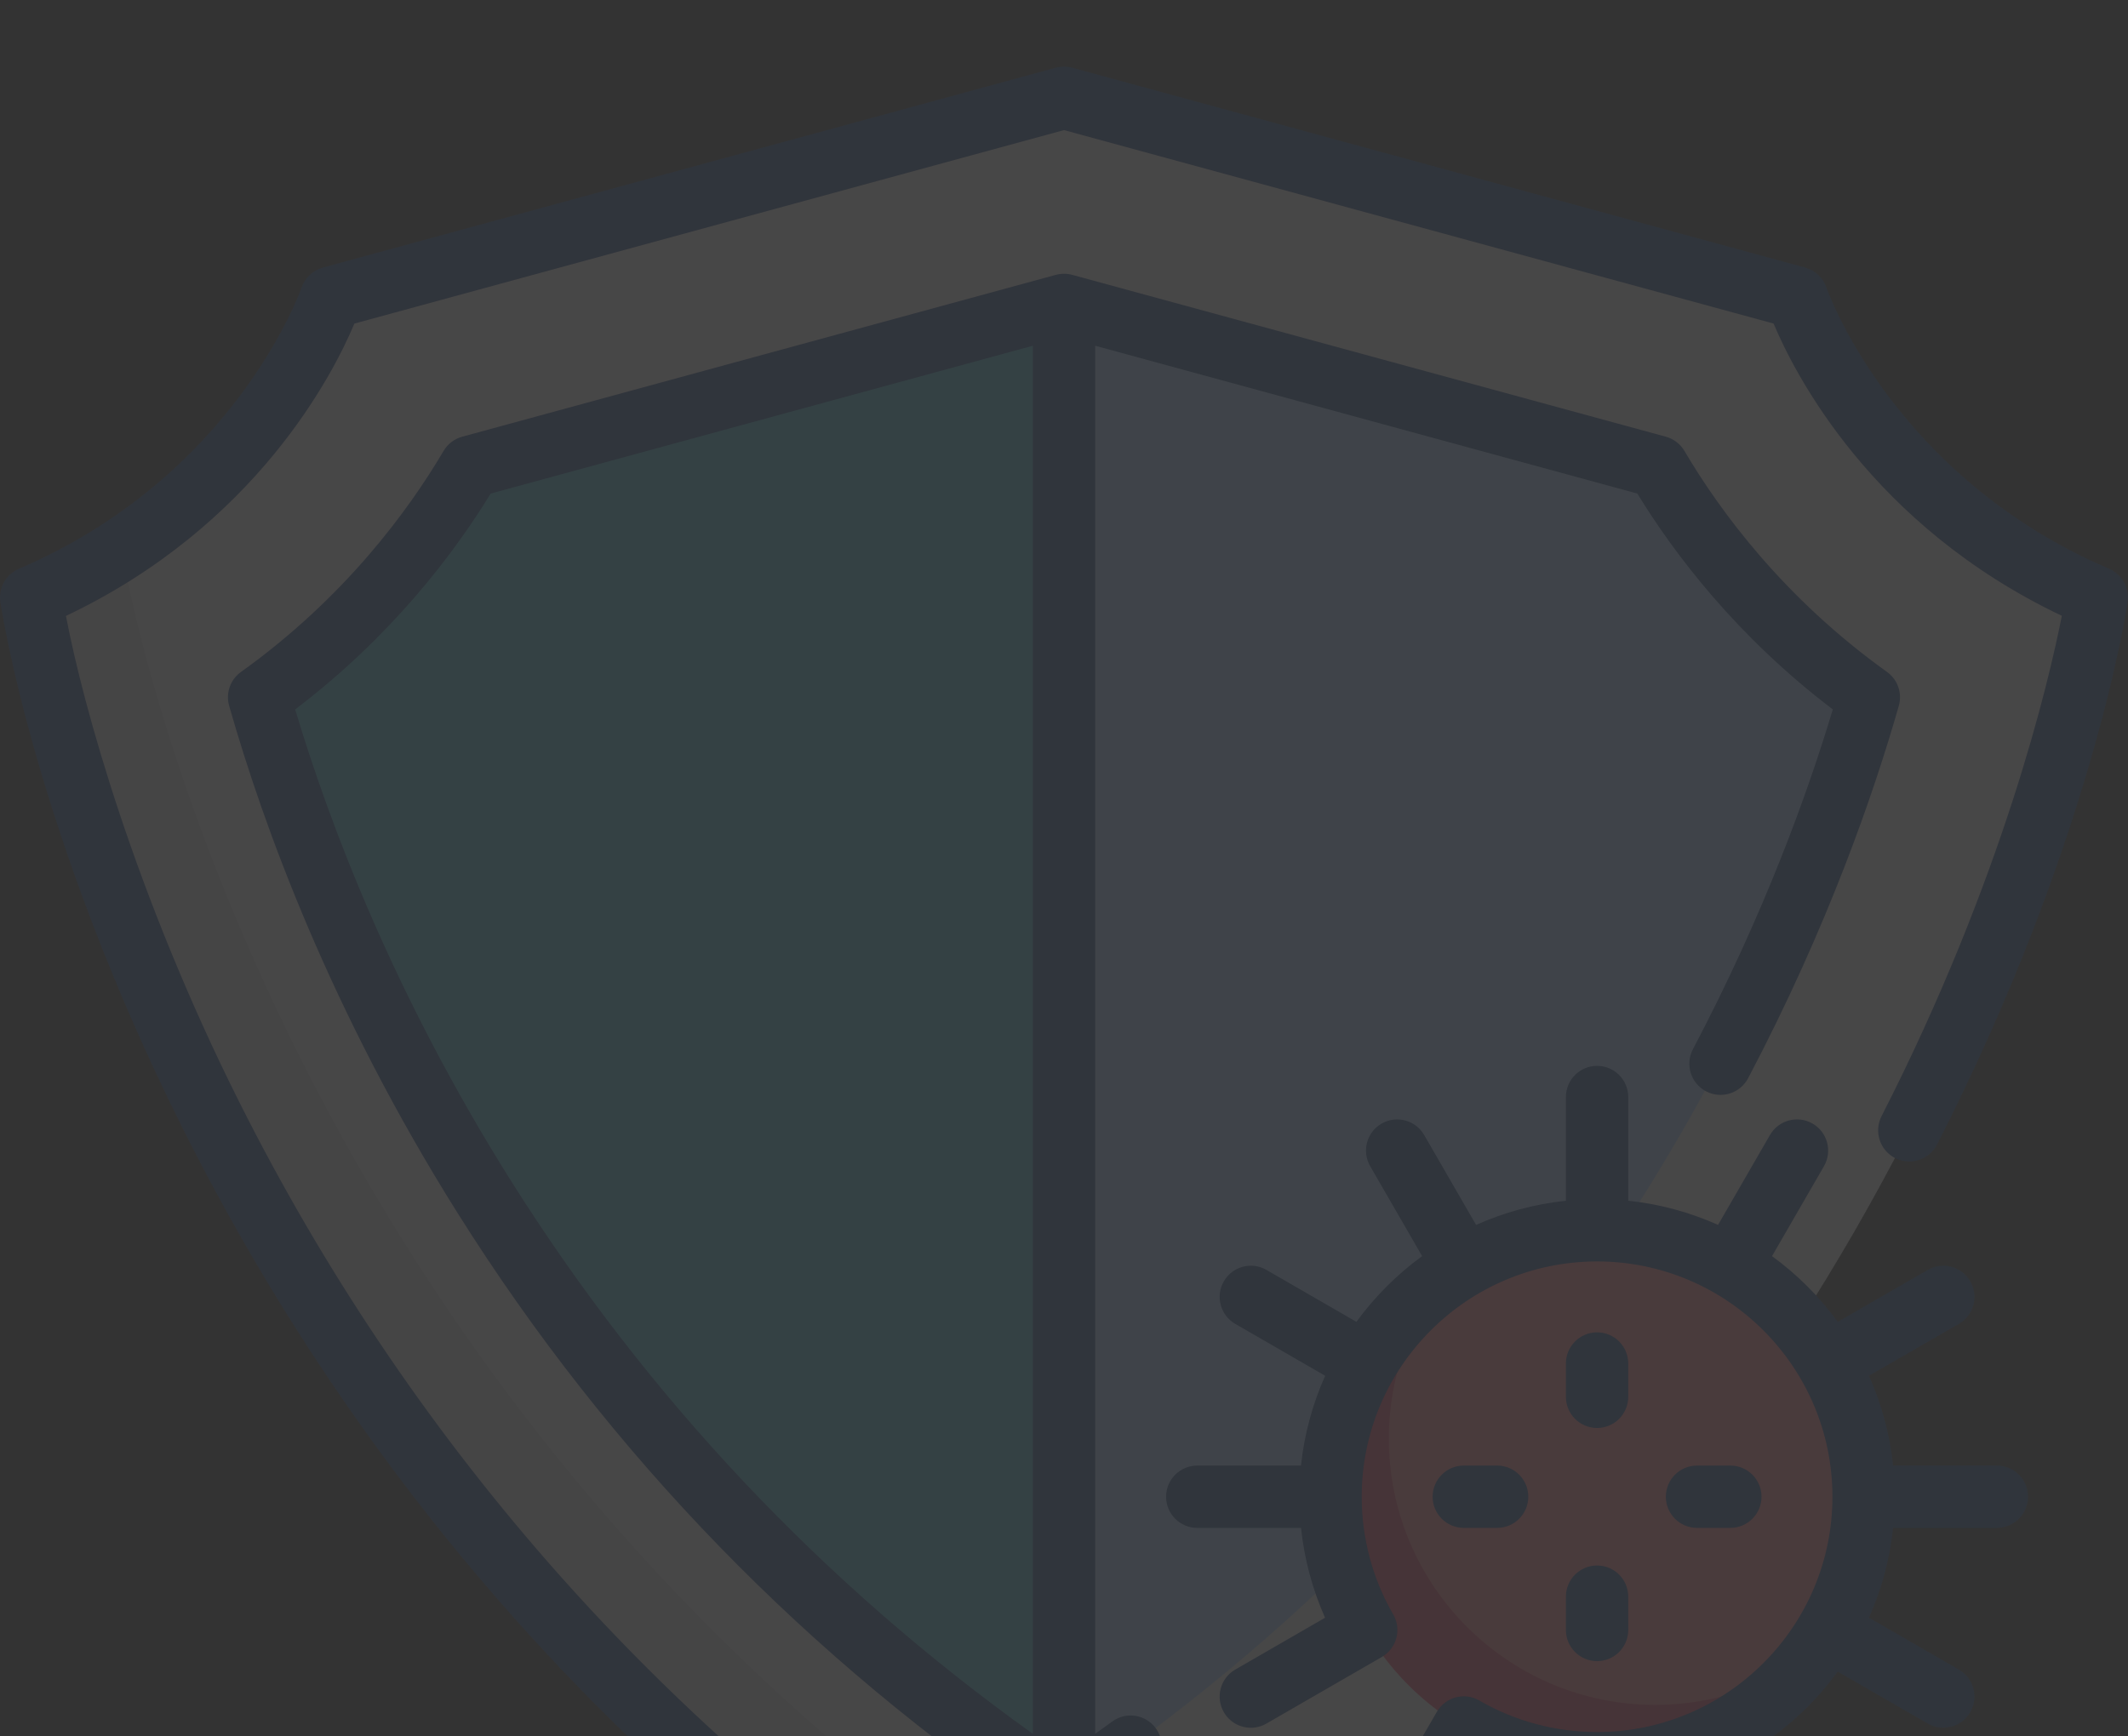 <svg width="348" height="284" viewBox="0 0 348 284" fill="none" xmlns="http://www.w3.org/2000/svg">
<rect x="0" y="0" width="348" height="284" fill="#333333" stroke="none"/>
<g opacity="0.11" clip-path="url(#clip0_465_21039)">
<path d="M286.38 46.644L181.168 17.95C176.475 16.67 171.525 16.67 166.832 17.95L61.62 46.644C57.164 47.859 53.452 50.862 51.371 54.985C46.642 64.354 35.212 82.154 12.369 94.249C8.043 96.539 5.686 101.373 6.74 106.154C13.792 138.102 46.909 253.693 168.277 328.546C171.759 330.694 176.242 330.694 179.724 328.546C301.093 253.693 334.209 138.103 341.261 106.154C342.316 101.373 339.959 96.539 335.632 94.249C312.789 82.154 301.359 64.354 296.63 54.985C294.548 50.862 290.836 47.859 286.38 46.644Z" fill="#ECEAEC"/>
<path d="M266.941 75.227L178.301 51.053C175.485 50.285 172.516 50.285 169.7 51.053L81.06 75.227C78.509 75.923 76.262 77.497 74.84 79.727C69.121 88.695 60.501 99.618 48.069 109.68C44.662 112.437 43.331 117.022 44.656 121.2C57.468 161.631 90.034 234.142 167.745 289.036C171.469 291.667 176.532 291.667 180.256 289.037C257.979 234.143 290.533 161.633 303.345 121.2C304.669 117.022 303.338 112.437 299.932 109.681C287.5 99.618 278.879 88.695 273.16 79.727C271.738 77.497 269.492 75.922 266.941 75.227Z" fill="#A4CCFF"/>
<path d="M261.175 288.418C285.248 288.418 304.763 268.903 304.763 244.83C304.763 220.757 285.248 201.242 261.175 201.242C237.102 201.242 217.587 220.757 217.587 244.83C217.587 268.903 237.102 288.418 261.175 288.418Z" fill="#FF8086"/>
<path d="M270.71 278.883C246.638 278.883 227.123 259.368 227.123 235.295C227.123 225.693 230.265 216.846 235.524 209.644C224.669 217.572 217.587 230.359 217.587 244.83C217.587 268.902 237.102 288.418 261.175 288.418C275.646 288.418 288.433 281.336 296.361 270.481C289.159 275.741 280.312 278.883 270.71 278.883Z" fill="#E83D62"/>
<path d="M169.7 51.053L81.059 75.227C78.508 75.923 76.262 77.497 74.84 79.727C69.121 88.695 60.501 99.618 48.068 109.68C44.662 112.437 43.331 117.022 44.655 121.2C57.468 161.631 90.034 234.142 167.744 289.036C169.607 290.352 171.803 291.01 174 291.01V50.476C172.554 50.476 171.107 50.669 169.7 51.053Z" fill="#41B9D5"/>
<path d="M186.638 321.225C51.005 240.217 22.973 106.735 20.223 91.781L19.859 89.8C17.501 91.341 15.029 92.84 12.369 94.248C8.043 96.539 5.686 101.373 6.741 106.153C13.792 138.102 46.909 253.692 168.277 328.545C171.76 330.693 176.242 330.693 179.724 328.545C182.877 326.601 185.934 324.613 188.968 322.616L186.638 321.225Z" fill="#DAD8DB"/>
<path d="M261.176 233.582C263.991 233.582 266.273 231.3 266.273 228.485V223.036C266.273 220.221 263.991 217.939 261.176 217.939C258.36 217.939 256.078 220.221 256.078 223.036V228.485C256.078 231.3 258.36 233.582 261.176 233.582Z" fill="#1C4685"/>
<path d="M256.078 266.624C256.078 269.439 258.36 271.722 261.176 271.722C263.991 271.722 266.273 269.439 266.273 266.624V261.176C266.273 258.36 263.991 256.078 261.176 256.078C258.36 256.078 256.078 258.36 256.078 261.176V266.624Z" fill="#1C4685"/>
<path d="M326.557 239.732H309.593C309.051 234.551 307.684 229.615 305.642 225.044L320.346 216.554C322.784 215.147 323.619 212.029 322.212 209.591C320.804 207.152 317.686 206.317 315.248 207.725L300.532 216.221C297.531 212.104 293.902 208.475 289.784 205.473L298.281 190.757C299.688 188.319 298.853 185.202 296.415 183.794C293.977 182.386 290.859 183.222 289.451 185.66L280.962 200.364C276.39 198.322 271.454 196.955 266.273 196.413V179.449C266.273 176.633 263.991 174.351 261.176 174.351C258.36 174.351 256.078 176.633 256.078 179.449V196.413C250.897 196.955 245.961 198.322 241.389 200.364L232.899 185.66C231.491 183.222 228.374 182.386 225.936 183.794C223.498 185.202 222.663 188.319 224.07 190.757L232.566 205.473C228.449 208.475 224.82 212.104 221.818 216.221L207.102 207.725C204.664 206.317 201.547 207.153 200.139 209.591C198.731 212.029 199.567 215.147 202.005 216.554L216.709 225.044C214.667 229.615 213.3 234.552 212.758 239.732H195.794C192.979 239.732 190.696 242.015 190.696 244.83C190.696 247.645 192.979 249.928 195.794 249.928H212.761C213.294 255.009 214.623 259.973 216.692 264.626L202.005 273.106C199.567 274.514 198.731 277.632 200.139 280.07C201.083 281.705 202.797 282.619 204.558 282.619C205.423 282.619 206.3 282.399 207.102 281.935L225.977 271.039C228.415 269.631 229.25 266.513 227.842 264.075C227.824 264.043 227.802 264.015 227.783 263.984C224.449 258.184 222.686 251.564 222.686 244.83C222.686 223.607 239.952 206.34 261.176 206.34C282.399 206.34 299.666 223.607 299.666 244.83C299.666 266.054 282.399 283.32 261.176 283.32C254.443 283.32 247.823 281.558 242.025 278.224C241.993 278.205 241.963 278.182 241.93 278.163C239.492 276.755 236.375 277.591 234.967 280.029L224.07 298.903C222.663 301.341 223.498 304.459 225.936 305.867C226.739 306.33 227.615 306.55 228.48 306.55C230.242 306.55 231.955 305.635 232.899 304.001L241.379 289.313C246.032 291.383 250.997 292.71 256.078 293.244V310.211C256.078 313.026 258.36 315.309 261.176 315.309C263.991 315.309 266.273 313.026 266.273 310.211V293.247C271.455 292.705 276.39 291.338 280.962 289.296L289.451 304C290.395 305.635 292.109 306.55 293.871 306.55C294.735 306.55 295.612 306.329 296.415 305.866C298.853 304.458 299.688 301.34 298.281 298.902L289.784 284.187C293.902 281.185 297.531 277.556 300.532 273.439L315.248 281.935C316.051 282.398 316.928 282.618 317.792 282.618C319.554 282.618 321.268 281.704 322.212 280.069C323.619 277.631 322.784 274.513 320.346 273.106L305.642 264.616C307.684 260.045 309.051 255.108 309.593 249.927H326.557C329.372 249.927 331.655 247.645 331.655 244.829C331.655 242.014 329.372 239.732 326.557 239.732Z" fill="#1C4685"/>
<path d="M282.969 249.927C285.784 249.927 288.067 247.645 288.067 244.83C288.067 242.014 285.784 239.732 282.969 239.732H277.521C274.705 239.732 272.423 242.014 272.423 244.83C272.423 247.645 274.705 249.927 277.521 249.927H282.969Z" fill="#1C4685"/>
<path d="M239.381 249.927H244.83C247.645 249.927 249.927 247.645 249.927 244.83C249.927 242.014 247.645 239.732 244.83 239.732H239.381C236.566 239.732 234.284 242.014 234.284 244.83C234.284 247.645 236.566 249.927 239.381 249.927Z" fill="#1C4685"/>
<path d="M344.91 93.036C309.489 77.855 298.802 47.367 298.702 47.073C298.163 45.456 296.852 44.216 295.207 43.767L175.341 11.077C174.463 10.837 173.537 10.837 172.659 11.077L52.793 43.768C51.157 44.214 49.846 45.456 49.302 47.062C49.198 47.367 38.511 77.856 3.089 93.037C0.962 93.949 -0.284 96.18 0.055 98.47C0.282 100.004 5.898 136.602 29.823 184.453C43.856 212.519 61.312 238.6 81.706 261.974C107.201 291.193 137.378 316.23 171.4 336.391C172.201 336.866 173.1 337.103 173.999 337.103C174.898 337.103 175.797 336.866 176.598 336.391C188.071 329.592 199.231 322.159 209.768 314.299C212.025 312.615 212.489 309.421 210.805 307.164C209.122 304.908 205.928 304.443 203.671 306.126C194.218 313.178 184.249 319.877 173.998 326.065C142.048 306.777 113.652 283.038 89.56 255.467C69.747 232.795 52.778 207.491 39.122 180.254C22.115 146.334 13.575 115.43 10.786 100.745C41.934 85.96 54.533 61.08 57.955 52.926L174 21.279L290.043 52.927C293.464 61.079 306.053 85.944 337.18 100.731C335.081 111.392 327.599 143.593 307.699 182.581C306.419 185.088 307.414 188.159 309.922 189.439C312.43 190.719 315.499 189.723 316.78 187.216C341.876 138.046 347.708 100.062 347.944 98.469C348.283 96.179 347.038 93.948 344.91 93.036Z" fill="#1C4685"/>
<path d="M267.755 80.733C273.848 90.672 284.043 104.119 299.725 116.042C295.641 129.661 288.534 149.451 276.852 171.622C275.54 174.114 276.496 177.197 278.986 178.508C281.476 179.821 284.559 178.865 285.872 176.375C298.969 151.517 306.504 129.526 310.519 115.455C311.11 113.385 310.337 111.166 308.587 109.912C291.679 97.797 281.24 83.568 275.461 73.764C274.787 72.62 273.692 71.784 272.411 71.434L175.425 44.984C174.969 44.851 174.491 44.781 174.003 44.781C174.003 44.781 174.001 44.781 174.001 44.781C173.515 44.786 173.035 44.851 172.578 44.984L75.59 71.435C74.309 71.784 73.215 72.621 72.54 73.764C66.759 83.57 56.318 97.802 39.408 109.917C37.657 111.171 36.884 113.389 37.475 115.459C43.086 135.127 54.132 165.5 74.891 198.514C99.713 237.99 132.101 271.322 171.155 297.586C172.015 298.165 173.008 298.453 174 298.453C174.992 298.453 175.985 298.165 176.845 297.586C180.577 295.076 184.299 292.465 187.906 289.828C190.179 288.166 190.674 284.976 189.012 282.704C187.35 280.431 184.161 279.937 181.889 281.598C180.968 282.271 180.032 282.939 179.098 283.607V56.554L267.755 80.733ZM83.523 193.087C64.561 162.929 53.97 135.081 48.269 116.046C63.953 104.123 74.151 90.674 80.245 80.733L168.902 56.554V283.608C134.574 259.051 105.878 228.64 83.523 193.087Z" fill="#1C4685"/>
</g>
<defs>
<clipPath id="clip0_465_21039">
<rect width="348" height="348" fill="white"/>
</clipPath>
</defs>
</svg>
